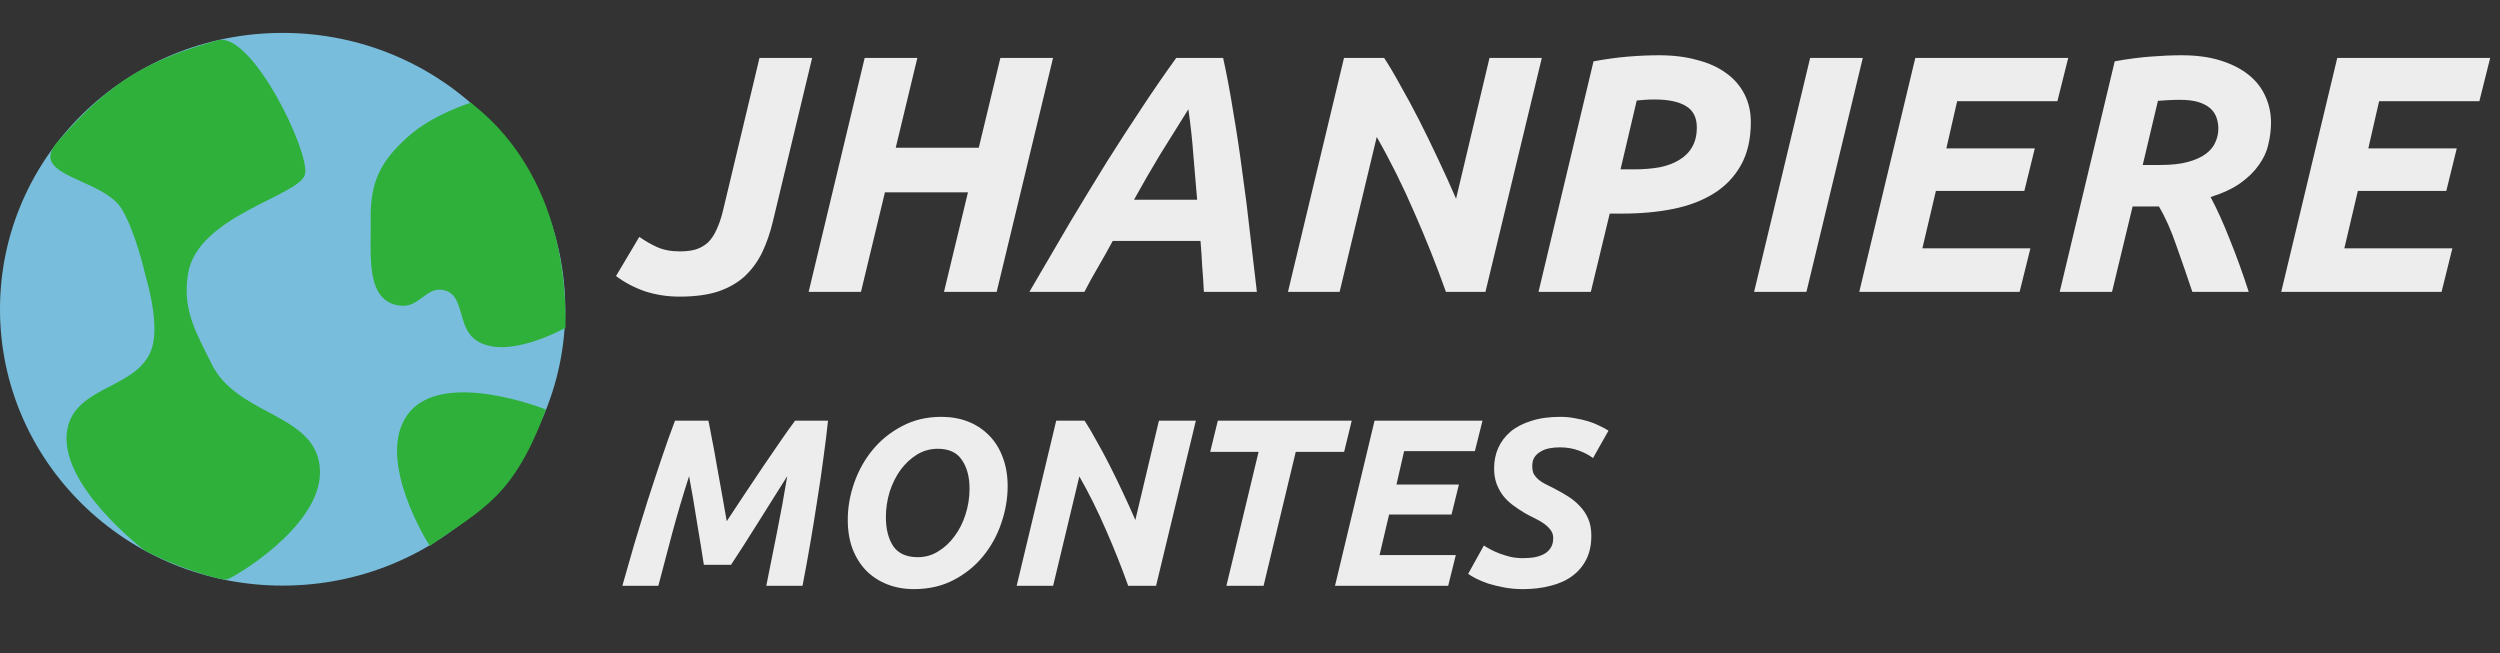 <svg width="1259" height="329" viewBox="0 0 1259 329" fill="none" xmlns="http://www.w3.org/2000/svg">
<rect x="0" y="0" width="1259" height="329" fill="#333333" stroke="none"/>
<path d="M389.273 111.3C387.913 117.08 386.1 122.35 383.833 127.11C381.567 131.757 378.62 135.78 374.993 139.18C371.367 142.467 366.89 145.017 361.563 146.83C356.237 148.53 349.777 149.38 342.183 149.38C336.063 149.38 330.227 148.473 324.673 146.66C319.233 144.733 314.417 142.183 310.223 139.01L321.953 119.29C324.673 121.217 327.62 122.917 330.793 124.39C334.08 125.863 337.933 126.6 342.353 126.6C345.527 126.6 348.247 126.26 350.513 125.58C352.893 124.787 354.933 123.597 356.633 122.01C358.333 120.31 359.75 118.157 360.883 115.55C362.13 112.943 363.207 109.77 364.113 106.03L382.473 29.19H408.993L389.273 111.3ZM503.789 29.19H530.309L501.919 147H475.399L487.47 96.85H445.649L433.579 147H407.229L435.449 29.19H461.969L451.089 74.41H492.91L503.789 29.19ZM606.277 147C606.05 142.58 605.767 138.273 605.427 134.08C605.2 129.773 604.917 125.523 604.577 121.33H560.377C558.11 125.523 555.73 129.773 553.237 134.08C550.744 138.273 548.364 142.58 546.097 147H518.387C525.754 134.307 532.61 122.577 538.957 111.81C545.417 101.043 551.594 90.9 557.487 81.38C563.494 71.86 569.33 62.85 574.997 54.35C580.664 45.737 586.444 37.35 592.337 29.19H615.967C617.78 37.35 619.48 46.417 621.067 56.39C622.767 66.25 624.297 76.393 625.657 86.82C627.13 97.133 628.434 107.503 629.567 117.93C630.814 128.243 631.947 137.933 632.967 147H606.277ZM598.457 55.03C593.697 62.623 588.994 70.16 584.347 77.64C579.814 85.12 575.394 92.77 571.087 100.59H602.877C602.31 93.677 601.687 86.31 601.007 78.49C600.44 70.67 599.59 62.85 598.457 55.03ZM728.176 147C723.416 133.627 718.09 120.253 712.196 106.88C706.416 93.507 700.126 80.87 693.326 68.97L674.626 147H648.616L676.836 29.19H697.066C699.673 33.157 702.45 37.86 705.396 43.3C708.456 48.627 711.573 54.407 714.746 60.64C717.92 66.873 721.093 73.39 724.266 80.19C727.44 86.877 730.443 93.507 733.276 100.08L750.106 29.19H776.456L748.066 147H728.176ZM835.478 27.83C842.618 27.83 849.021 28.623 854.688 30.21C860.468 31.683 865.341 33.893 869.308 36.84C873.275 39.673 876.335 43.187 878.488 47.38C880.641 51.573 881.718 56.277 881.718 61.49C881.718 69.99 880.075 77.187 876.788 83.08C873.501 88.973 868.968 93.733 863.188 97.36C857.408 100.987 850.608 103.593 842.788 105.18C834.968 106.767 826.468 107.56 817.288 107.56H810.658L801.138 147H774.788L802.498 30.89C808.618 29.757 814.398 28.963 819.838 28.51C825.391 28.057 830.605 27.83 835.478 27.83ZM833.268 50.1C831.341 50.1 829.698 50.157 828.338 50.27C826.978 50.383 825.618 50.497 824.258 50.61L816.098 85.29H822.728C827.488 85.29 831.795 84.95 835.648 84.27C839.615 83.477 842.958 82.23 845.678 80.53C848.511 78.83 850.665 76.677 852.138 74.07C853.725 71.35 854.518 68.063 854.518 64.21C854.518 59.11 852.648 55.483 848.908 53.33C845.281 51.177 840.068 50.1 833.268 50.1ZM911.582 29.19H938.102L909.712 147H883.362L911.582 29.19ZM936.321 147L964.541 29.19H1041.55L1036.11 50.95H985.621L980.181 74.75H1024.72L1019.45 96.17H974.911L968.111 125.07H1022.51L1017.07 147H936.321ZM1098.63 27.83C1106.22 27.83 1112.85 28.737 1118.52 30.55C1124.19 32.363 1128.89 34.8 1132.63 37.86C1136.37 40.92 1139.15 44.547 1140.96 48.74C1142.77 52.82 1143.68 57.127 1143.68 61.66C1143.68 65.4 1143.23 69.083 1142.32 72.71C1141.53 76.337 1139.94 79.793 1137.56 83.08C1135.29 86.367 1132.18 89.427 1128.21 92.26C1124.36 94.98 1119.37 97.303 1113.25 99.23C1116.42 105.123 1119.65 112.263 1122.94 120.65C1126.34 129.037 1129.51 137.82 1132.46 147H1104.07C1101.46 139.18 1098.8 131.473 1096.08 123.88C1093.47 116.173 1090.53 109.543 1087.24 103.99H1073.98L1063.61 147H1037.26L1064.97 30.89C1071.09 29.757 1077.04 28.963 1082.82 28.51C1088.6 28.057 1093.87 27.83 1098.63 27.83ZM1097.78 50.27C1095.85 50.27 1093.87 50.327 1091.83 50.44C1089.79 50.553 1088.09 50.667 1086.73 50.78L1079.08 83.08H1088.09C1093.53 83.08 1098.12 82.57 1101.86 81.55C1105.6 80.53 1108.6 79.17 1110.87 77.47C1113.14 75.77 1114.72 73.843 1115.63 71.69C1116.65 69.423 1117.16 67.157 1117.16 64.89C1117.16 62.963 1116.88 61.15 1116.31 59.45C1115.74 57.637 1114.72 56.05 1113.25 54.69C1111.78 53.33 1109.79 52.253 1107.3 51.46C1104.81 50.667 1101.63 50.27 1097.78 50.27ZM1148.82 147L1177.04 29.19H1254.05L1248.61 50.95H1198.12L1192.68 74.75H1237.22L1231.95 96.17H1187.41L1180.61 125.07H1235.01L1229.57 147H1148.82Z" fill="#EDEDED"/>
<path d="M356.743 211.84C357.223 214 357.823 217.08 358.543 221.08C359.343 225 360.143 229.36 360.943 234.16C361.823 238.88 362.703 243.76 363.583 248.8C364.463 253.76 365.263 258.32 365.983 262.48C368.703 258.32 371.663 253.84 374.863 249.04C378.063 244.24 381.223 239.52 384.343 234.88C387.463 230.24 390.423 225.92 393.223 221.92C396.023 217.84 398.423 214.48 400.423 211.84H416.983C416.423 217.36 415.663 223.56 414.703 230.44C413.823 237.32 412.783 244.44 411.583 251.8C410.463 259.16 409.263 266.56 407.983 274C406.703 281.44 405.423 288.44 404.143 295H385.903C387.583 286.84 389.343 278.04 391.183 268.6C393.103 259.08 394.863 249.48 396.463 239.8C394.383 243.08 392.063 246.76 389.503 250.84C386.943 254.84 384.383 258.92 381.823 263.08C379.263 267.16 376.783 271.08 374.383 274.84C371.983 278.6 369.903 281.8 368.143 284.44H354.463C354.063 282.04 353.583 279 353.023 275.32C352.463 271.64 351.823 267.76 351.103 263.68C350.463 259.52 349.783 255.36 349.063 251.2C348.343 246.96 347.663 243.16 347.023 239.8C343.903 249.48 341.063 259.08 338.503 268.6C336.023 278.04 333.703 286.84 331.543 295H313.423C315.263 288.44 317.263 281.44 319.423 274C321.663 266.56 323.943 259.16 326.263 251.8C328.663 244.36 331.023 237.2 333.343 230.32C335.663 223.44 337.863 217.28 339.943 211.84H356.743ZM472.175 226C468.495 226 465.055 226.96 461.855 228.88C458.735 230.8 455.975 233.36 453.575 236.56C451.255 239.76 449.415 243.44 448.055 247.6C446.775 251.76 446.135 256.04 446.135 260.44C446.135 266.44 447.375 271.32 449.855 275.08C452.415 278.76 456.535 280.6 462.215 280.6C465.895 280.6 469.295 279.64 472.415 277.72C475.615 275.8 478.375 273.24 480.695 270.04C483.095 266.84 484.935 263.2 486.215 259.12C487.575 254.96 488.255 250.64 488.255 246.16C488.255 240.16 486.975 235.32 484.415 231.64C481.935 227.88 477.855 226 472.175 226ZM460.295 296.68C455.415 296.68 450.935 295.88 446.855 294.28C442.775 292.68 439.255 290.4 436.295 287.44C433.335 284.4 431.015 280.72 429.335 276.4C427.735 272.08 426.935 267.2 426.935 261.76C426.935 255.52 428.015 249.32 430.175 243.16C432.335 237 435.415 231.48 439.415 226.6C443.495 221.64 448.455 217.64 454.295 214.6C460.135 211.48 466.735 209.92 474.095 209.92C478.975 209.92 483.455 210.72 487.535 212.32C491.615 213.92 495.135 216.24 498.095 219.28C501.055 222.24 503.335 225.88 504.935 230.2C506.615 234.52 507.455 239.4 507.455 244.84C507.455 251.08 506.375 257.32 504.215 263.56C502.135 269.72 499.055 275.28 494.975 280.24C490.975 285.12 486.055 289.08 480.215 292.12C474.375 295.16 467.735 296.68 460.295 296.68ZM568.155 295C564.795 285.56 561.035 276.12 556.875 266.68C552.795 257.24 548.355 248.32 543.555 239.92L530.355 295H511.995L531.915 211.84H546.195C548.035 214.64 549.995 217.96 552.075 221.8C554.235 225.56 556.435 229.64 558.675 234.04C560.915 238.44 563.155 243.04 565.395 247.84C567.635 252.56 569.755 257.24 571.755 261.88L583.635 211.84H602.235L582.195 295H568.155ZM680.738 211.84L676.898 227.56H652.538L636.338 295H617.618L633.818 227.56H609.458L613.298 211.84H680.738ZM672.308 295L692.228 211.84H746.588L742.748 227.2H707.108L703.268 244H734.708L730.988 259.12H699.548L694.748 279.52H733.148L729.308 295H672.308ZM766.838 281.08C768.678 281.08 770.518 280.96 772.358 280.72C774.198 280.4 775.838 279.88 777.278 279.16C778.718 278.44 779.878 277.44 780.758 276.16C781.718 274.8 782.198 273.08 782.198 271C782.198 269.4 781.758 268.04 780.878 266.92C779.998 265.72 778.878 264.64 777.518 263.68C776.158 262.72 774.638 261.84 772.958 261.04C771.278 260.24 769.598 259.36 767.918 258.4C765.758 257.12 763.718 255.76 761.798 254.32C759.878 252.88 758.238 251.28 756.878 249.52C755.518 247.68 754.438 245.68 753.638 243.52C752.838 241.28 752.438 238.72 752.438 235.84C752.438 232.16 753.118 228.76 754.478 225.64C755.918 222.44 757.998 219.68 760.718 217.36C763.518 215.04 766.998 213.24 771.158 211.96C775.318 210.6 780.198 209.92 785.798 209.92C788.358 209.92 790.838 210.16 793.238 210.64C795.638 211.04 797.878 211.56 799.958 212.2C802.038 212.84 803.918 213.6 805.598 214.48C807.358 215.28 808.838 216.08 810.038 216.88L802.238 230.68C800.238 229.16 797.798 227.88 794.918 226.84C792.038 225.8 788.918 225.28 785.558 225.28C783.718 225.28 781.958 225.44 780.278 225.76C778.598 226.08 777.118 226.64 775.838 227.44C774.558 228.16 773.518 229.12 772.718 230.32C771.998 231.52 771.638 233 771.638 234.76C771.638 236.36 771.918 237.72 772.478 238.84C773.118 239.88 773.918 240.8 774.878 241.6C775.838 242.4 776.958 243.12 778.238 243.76C779.518 244.4 780.878 245.08 782.318 245.8C784.798 247.08 787.198 248.44 789.518 249.88C791.838 251.32 793.878 253 795.638 254.92C797.398 256.76 798.798 258.88 799.838 261.28C800.878 263.68 801.398 266.52 801.398 269.8C801.398 274.36 800.558 278.32 798.878 281.68C797.198 285.04 794.838 287.84 791.798 290.08C788.758 292.32 785.118 293.96 780.878 295C776.718 296.12 772.078 296.68 766.958 296.68C763.598 296.68 760.438 296.4 757.478 295.84C754.598 295.28 751.958 294.64 749.558 293.92C747.238 293.12 745.198 292.28 743.438 291.4C741.758 290.52 740.398 289.72 739.358 289L747.278 274.72C748.238 275.36 749.398 276.04 750.758 276.76C752.118 277.48 753.638 278.16 755.318 278.8C757.078 279.44 758.918 280 760.838 280.48C762.758 280.88 764.758 281.08 766.838 281.08Z" fill="#EDEDED"/>
<path d="M284.172 155.739C284.172 232.314 220.68 294.409 142.336 294.409C63.992 294.409 0.5 232.314 0.5 155.739C0.5 79.164 63.992 17.068 142.336 17.068C220.68 17.068 284.172 79.164 284.172 155.739Z" fill="#78BEDC" stroke="#78BEDC"/>
<path d="M206.085 68.957C218.553 57.922 237.014 52.286 237.014 52.286C240.861 56.047 285.411 85.411 284.294 164.763C284.294 164.763 255.743 180.867 240.487 171.259C230.095 164.715 235.125 147.48 222.93 145.51C214.361 144.125 210.895 154.157 202.238 153.48C184.175 152.067 187.491 128.279 187.189 110.564C186.871 91.94 191.962 81.457 206.085 68.957Z" fill="#2EB03B" stroke="#2EB03B"/>
<path d="M205.568 209.208C189.443 231.71 216.583 274.228 216.583 274.228C243.512 255.421 258.251 249.548 274.287 206.524C274.287 206.524 222.3 185.858 205.568 209.208Z" fill="#2EB03B" stroke="#2EB03B"/>
<path d="M77.612 173.005C78.971 166.411 78.013 157.899 76.736 151.083C76.096 147.665 75.371 144.656 74.808 142.501C74.525 141.423 74.283 140.558 74.112 139.962C74.026 139.665 73.957 139.434 73.91 139.277C73.887 139.199 73.869 139.139 73.856 139.099L73.844 139.057L73.834 139.013C73.824 138.971 73.81 138.909 73.792 138.828C73.755 138.665 73.7 138.425 73.627 138.116C73.482 137.498 73.267 136.602 72.987 135.489C72.427 133.264 71.605 130.172 70.559 126.702C68.472 119.772 65.479 111.293 61.876 105.21C59.486 101.174 55.316 98.133 50.7 95.584C47.645 93.897 44.343 92.4 41.191 90.972C39.59 90.246 38.027 89.538 36.556 88.831C34.359 87.776 32.356 86.722 30.689 85.608C29.019 84.491 27.713 83.333 26.883 82.081C26.061 80.842 25.701 79.506 25.921 77.995C26.143 76.469 26.965 74.718 28.599 72.678C42.46 56.543 54.212 46.006 66.767 38.279C79.322 30.553 92.706 25.621 109.857 20.729C111.853 20.236 114.064 20.669 116.438 21.904C118.816 23.141 121.318 25.163 123.857 27.772C128.935 32.989 134.093 40.478 138.648 48.468C143.201 56.454 147.137 64.916 149.776 72.063C151.096 75.637 152.089 78.873 152.673 81.551C153.262 84.249 153.419 86.311 153.132 87.575C152.856 88.79 151.879 90.06 150.24 91.419C148.612 92.769 146.399 94.151 143.768 95.609C141.14 97.066 138.118 98.585 134.879 100.214L134.878 100.214C131.642 101.841 128.194 103.575 124.727 105.454C117.797 109.211 110.766 113.562 105.169 118.842C99.57 124.123 95.379 130.359 94.185 137.881C91.563 154.399 96.844 164.947 103.867 178.974C104.609 180.456 105.371 181.977 106.144 183.548C112.154 195.751 123.897 202.05 134.858 207.93C136.112 208.603 137.357 209.271 138.581 209.941C144.571 213.221 150.085 216.56 154.106 220.909C158.109 225.239 160.64 230.577 160.644 237.892C160.648 244.681 157.958 251.379 153.826 257.639C149.696 263.896 144.146 269.685 138.483 274.642C132.821 279.598 127.06 283.713 122.52 286.626C120.25 288.083 118.288 289.237 116.8 290.045C116.056 290.449 115.433 290.764 114.952 290.986C114.454 291.217 114.15 291.327 114.021 291.352C113.728 291.41 113.102 291.381 112.127 291.224C111.178 291.071 109.964 290.81 108.539 290.451C105.689 289.734 102.02 288.636 97.98 287.265C89.91 284.527 80.394 280.713 73.005 276.708L73.004 276.708L72.912 276.637C72.831 276.575 72.709 276.481 72.551 276.357C72.234 276.109 71.769 275.741 71.178 275.263C69.996 274.307 68.312 272.91 66.306 271.146C62.293 267.619 56.995 262.631 51.85 256.787C46.704 250.941 41.724 244.253 38.333 237.326C34.941 230.395 33.161 223.268 34.349 216.521C36.356 205.119 45.721 200.146 55.467 195.066L55.714 194.938C65.297 189.944 75.183 184.792 77.612 173.005Z" fill="#2EB03B" stroke="#2EB03B" stroke-linecap="round" stroke-linejoin="round"/>
</svg>
